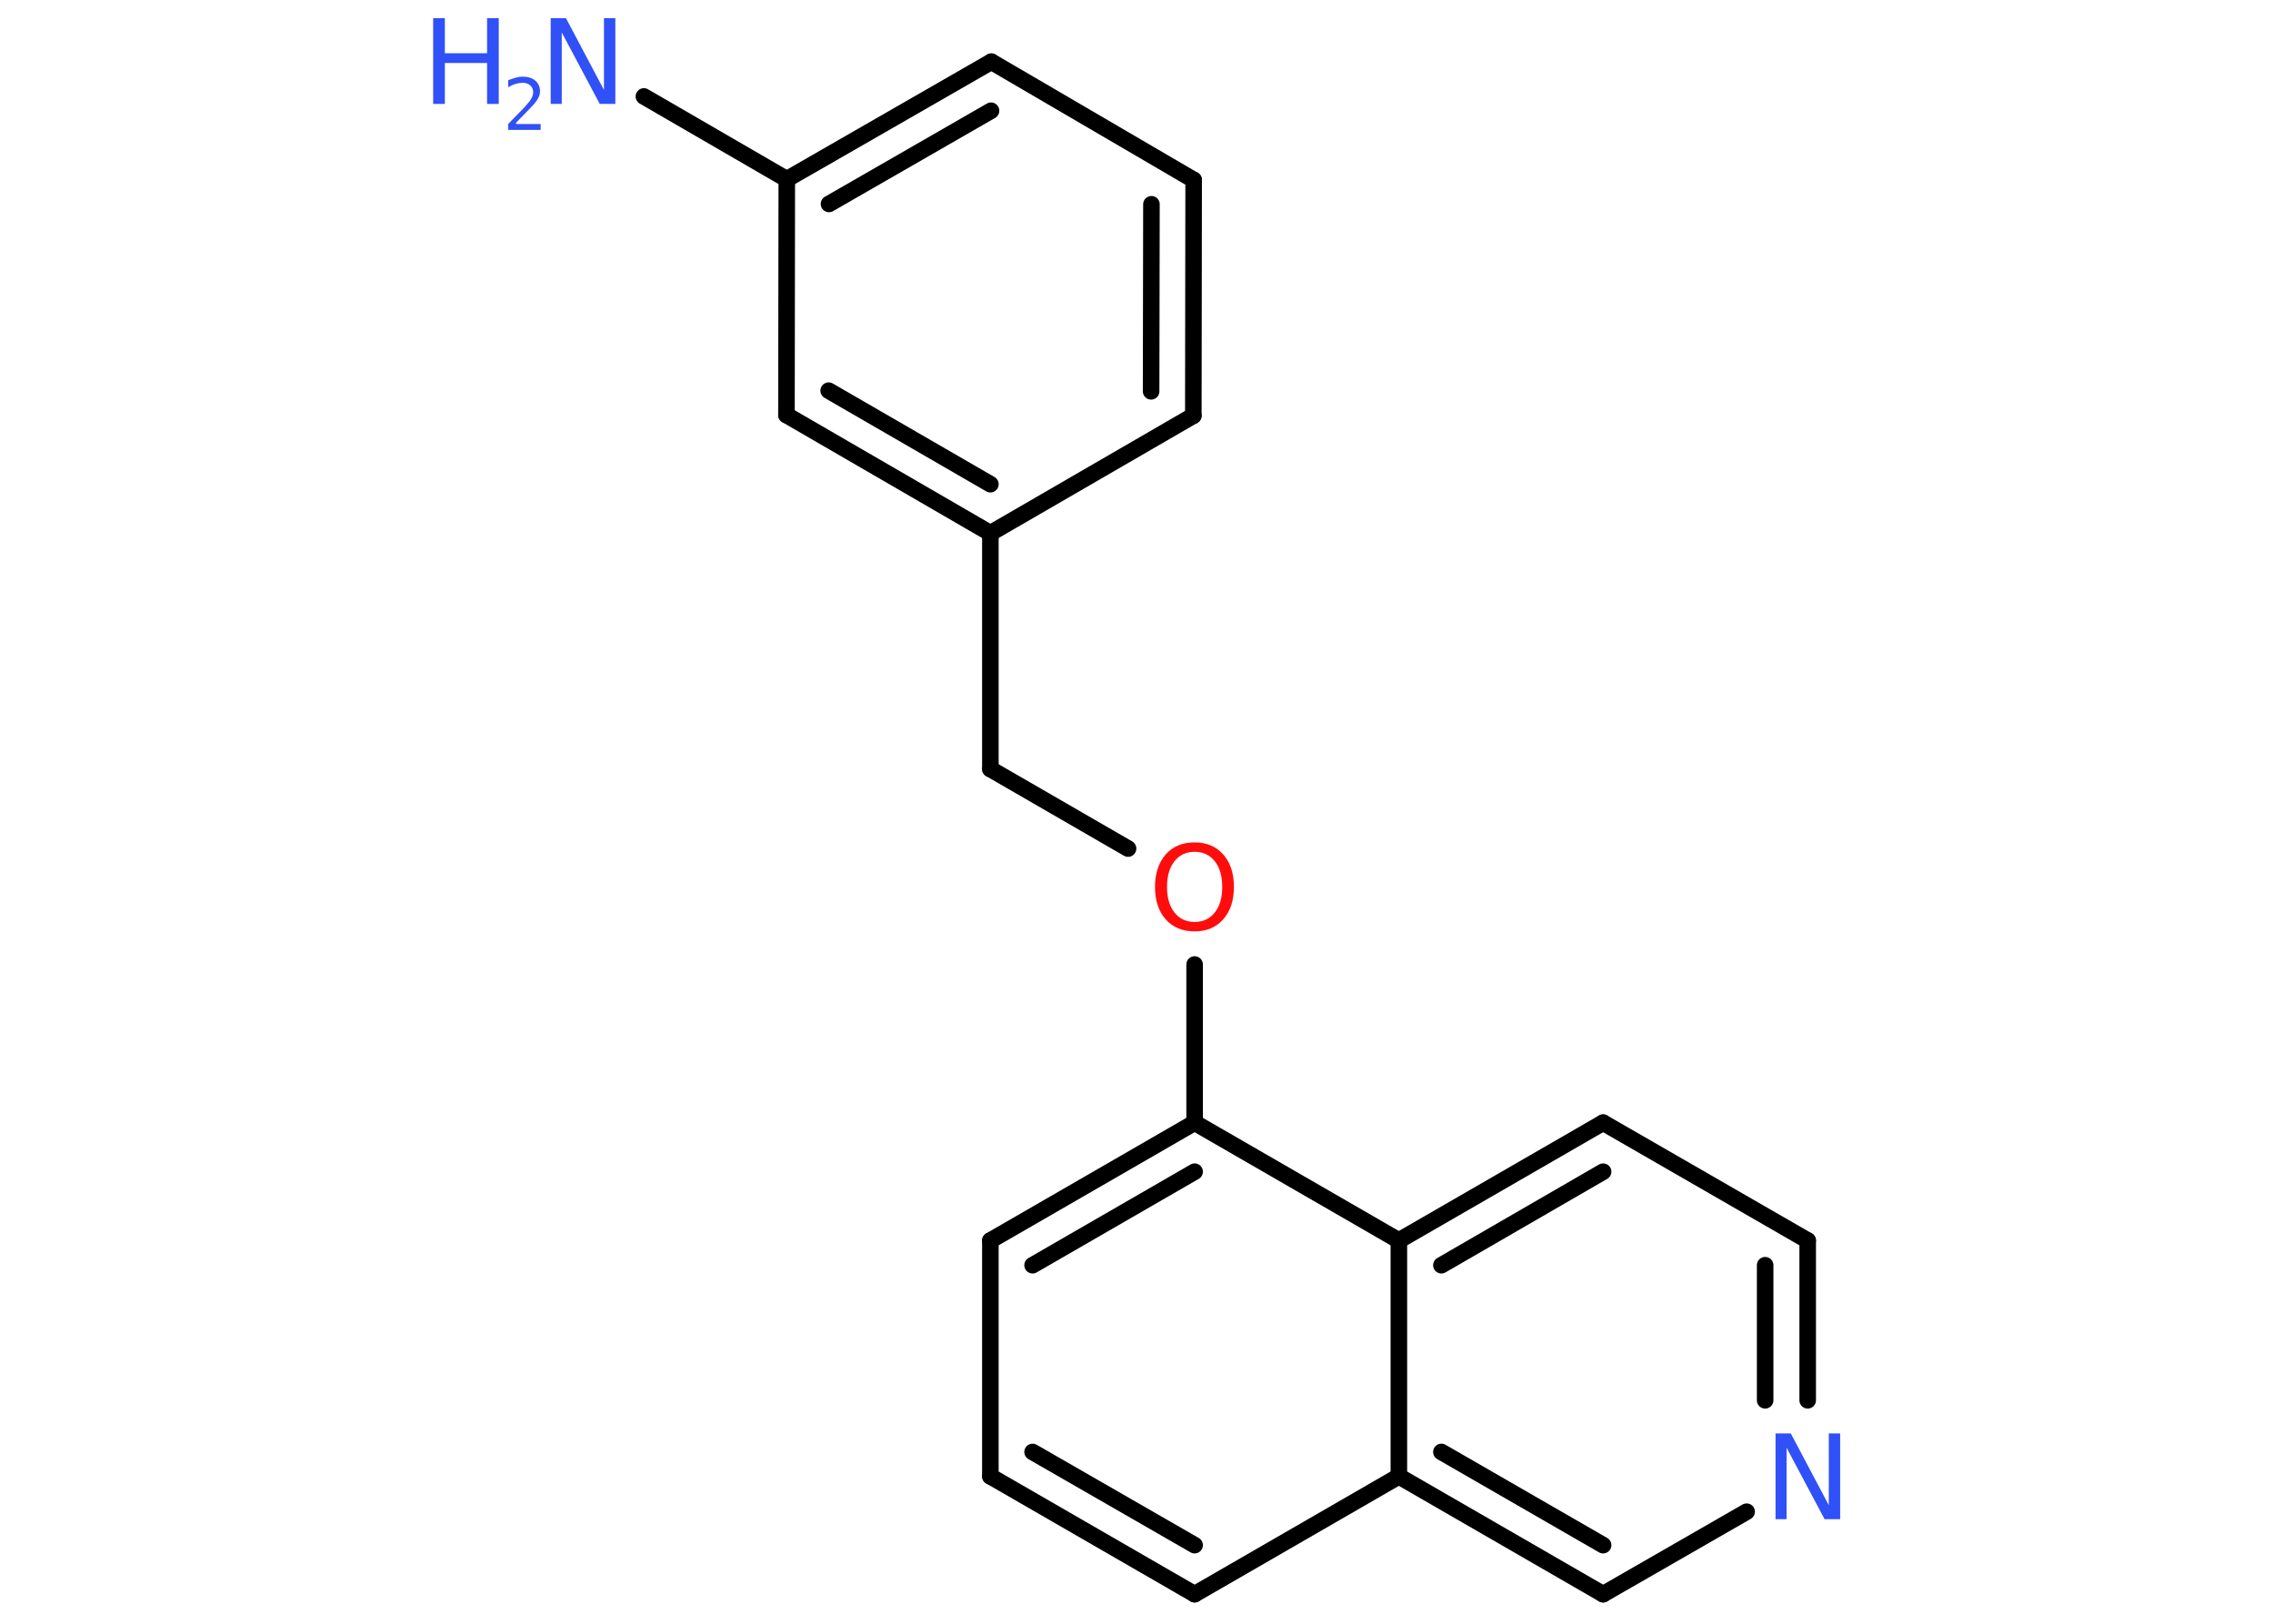 <?xml version='1.0' encoding='UTF-8'?>
<!DOCTYPE svg PUBLIC "-//W3C//DTD SVG 1.1//EN" "http://www.w3.org/Graphics/SVG/1.1/DTD/svg11.dtd">
<svg version='1.2' xmlns='http://www.w3.org/2000/svg' xmlns:xlink='http://www.w3.org/1999/xlink' width='70.0mm' height='50.0mm' viewBox='0 0 70.0 50.0'>
  <desc>Generated by the Chemistry Development Kit (http://github.com/cdk)</desc>
  <g stroke-linecap='round' stroke-linejoin='round' stroke='#000000' stroke-width='.51' fill='#3050F8'>
    <rect x='.0' y='.0' width='70.0' height='50.0' fill='#FFFFFF' stroke='none'/>
    <g id='mol1' class='mol'>
      <line id='mol1bnd1' class='bond' x1='19.83' y1='2.97' x2='24.23' y2='5.52'/>
      <g id='mol1bnd2' class='bond'>
        <line x1='30.53' y1='1.9' x2='24.23' y2='5.52'/>
        <line x1='30.52' y1='3.41' x2='25.53' y2='6.28'/>
      </g>
      <line id='mol1bnd3' class='bond' x1='30.53' y1='1.9' x2='36.76' y2='5.54'/>
      <g id='mol1bnd4' class='bond'>
        <line x1='36.75' y1='12.8' x2='36.76' y2='5.54'/>
        <line x1='35.45' y1='12.05' x2='35.46' y2='6.29'/>
      </g>
      <line id='mol1bnd5' class='bond' x1='36.75' y1='12.8' x2='30.5' y2='16.42'/>
      <line id='mol1bnd6' class='bond' x1='30.5' y1='16.42' x2='30.5' y2='23.68'/>
      <line id='mol1bnd7' class='bond' x1='30.5' y1='23.68' x2='34.74' y2='26.13'/>
      <line id='mol1bnd8' class='bond' x1='36.79' y1='29.7' x2='36.79' y2='34.57'/>
      <g id='mol1bnd9' class='bond'>
        <line x1='36.79' y1='34.57' x2='30.5' y2='38.2'/>
        <line x1='36.79' y1='36.08' x2='31.8' y2='38.96'/>
      </g>
      <line id='mol1bnd10' class='bond' x1='30.5' y1='38.2' x2='30.5' y2='45.46'/>
      <g id='mol1bnd11' class='bond'>
        <line x1='30.5' y1='45.46' x2='36.79' y2='49.09'/>
        <line x1='31.8' y1='44.71' x2='36.79' y2='47.58'/>
      </g>
      <line id='mol1bnd12' class='bond' x1='36.79' y1='49.09' x2='43.08' y2='45.46'/>
      <g id='mol1bnd13' class='bond'>
        <line x1='43.08' y1='45.46' x2='49.37' y2='49.09'/>
        <line x1='44.39' y1='44.71' x2='49.37' y2='47.58'/>
      </g>
      <line id='mol1bnd14' class='bond' x1='49.37' y1='49.09' x2='53.79' y2='46.55'/>
      <g id='mol1bnd15' class='bond'>
        <line x1='55.67' y1='43.12' x2='55.67' y2='38.2'/>
        <line x1='54.36' y1='43.12' x2='54.36' y2='38.96'/>
      </g>
      <line id='mol1bnd16' class='bond' x1='55.67' y1='38.2' x2='49.37' y2='34.57'/>
      <g id='mol1bnd17' class='bond'>
        <line x1='49.37' y1='34.57' x2='43.08' y2='38.2'/>
        <line x1='49.37' y1='36.08' x2='44.39' y2='38.96'/>
      </g>
      <line id='mol1bnd18' class='bond' x1='36.79' y1='34.57' x2='43.08' y2='38.2'/>
      <line id='mol1bnd19' class='bond' x1='43.08' y1='45.46' x2='43.08' y2='38.2'/>
      <g id='mol1bnd20' class='bond'>
        <line x1='24.22' y1='12.78' x2='30.5' y2='16.42'/>
        <line x1='25.52' y1='12.03' x2='30.5' y2='14.91'/>
      </g>
      <line id='mol1bnd21' class='bond' x1='24.23' y1='5.52' x2='24.22' y2='12.78'/>
      <g id='mol1atm1' class='atom'>
        <path d='M16.95 .56h.48l1.17 2.21v-2.21h.35v2.64h-.48l-1.17 -2.2v2.2h-.34v-2.64z' stroke='none'/>
        <path d='M13.34 .56h.36v1.08h1.3v-1.08h.36v2.64h-.36v-1.26h-1.3v1.26h-.36v-2.64z' stroke='none'/>
        <path d='M15.9 3.82h.75v.18h-1.0v-.18q.12 -.13 .33 -.34q.21 -.21 .26 -.28q.1 -.11 .14 -.2q.04 -.08 .04 -.16q.0 -.13 -.09 -.21q-.09 -.08 -.23 -.08q-.1 .0 -.21 .03q-.11 .03 -.24 .11v-.22q.13 -.05 .24 -.08q.11 -.03 .2 -.03q.25 .0 .39 .12q.15 .12 .15 .33q.0 .1 -.04 .18q-.04 .09 -.13 .2q-.03 .03 -.17 .18q-.14 .15 -.4 .41z' stroke='none'/>
      </g>
      <path id='mol1atm8' class='atom' d='M36.79 26.23q-.39 .0 -.62 .29q-.23 .29 -.23 .79q.0 .5 .23 .79q.23 .29 .62 .29q.39 .0 .62 -.29q.23 -.29 .23 -.79q.0 -.5 -.23 -.79q-.23 -.29 -.62 -.29zM36.79 25.94q.55 .0 .88 .37q.33 .37 .33 1.0q.0 .63 -.33 1.0q-.33 .37 -.88 .37q-.56 .0 -.89 -.37q-.33 -.37 -.33 -1.0q.0 -.62 .33 -1.0q.33 -.37 .89 -.37z' stroke='none' fill='#FF0D0D'/>
      <path id='mol1atm15' class='atom' d='M54.67 44.14h.48l1.17 2.21v-2.21h.35v2.64h-.48l-1.17 -2.2v2.2h-.34v-2.64z' stroke='none'/>
    </g>
  </g>
</svg>
